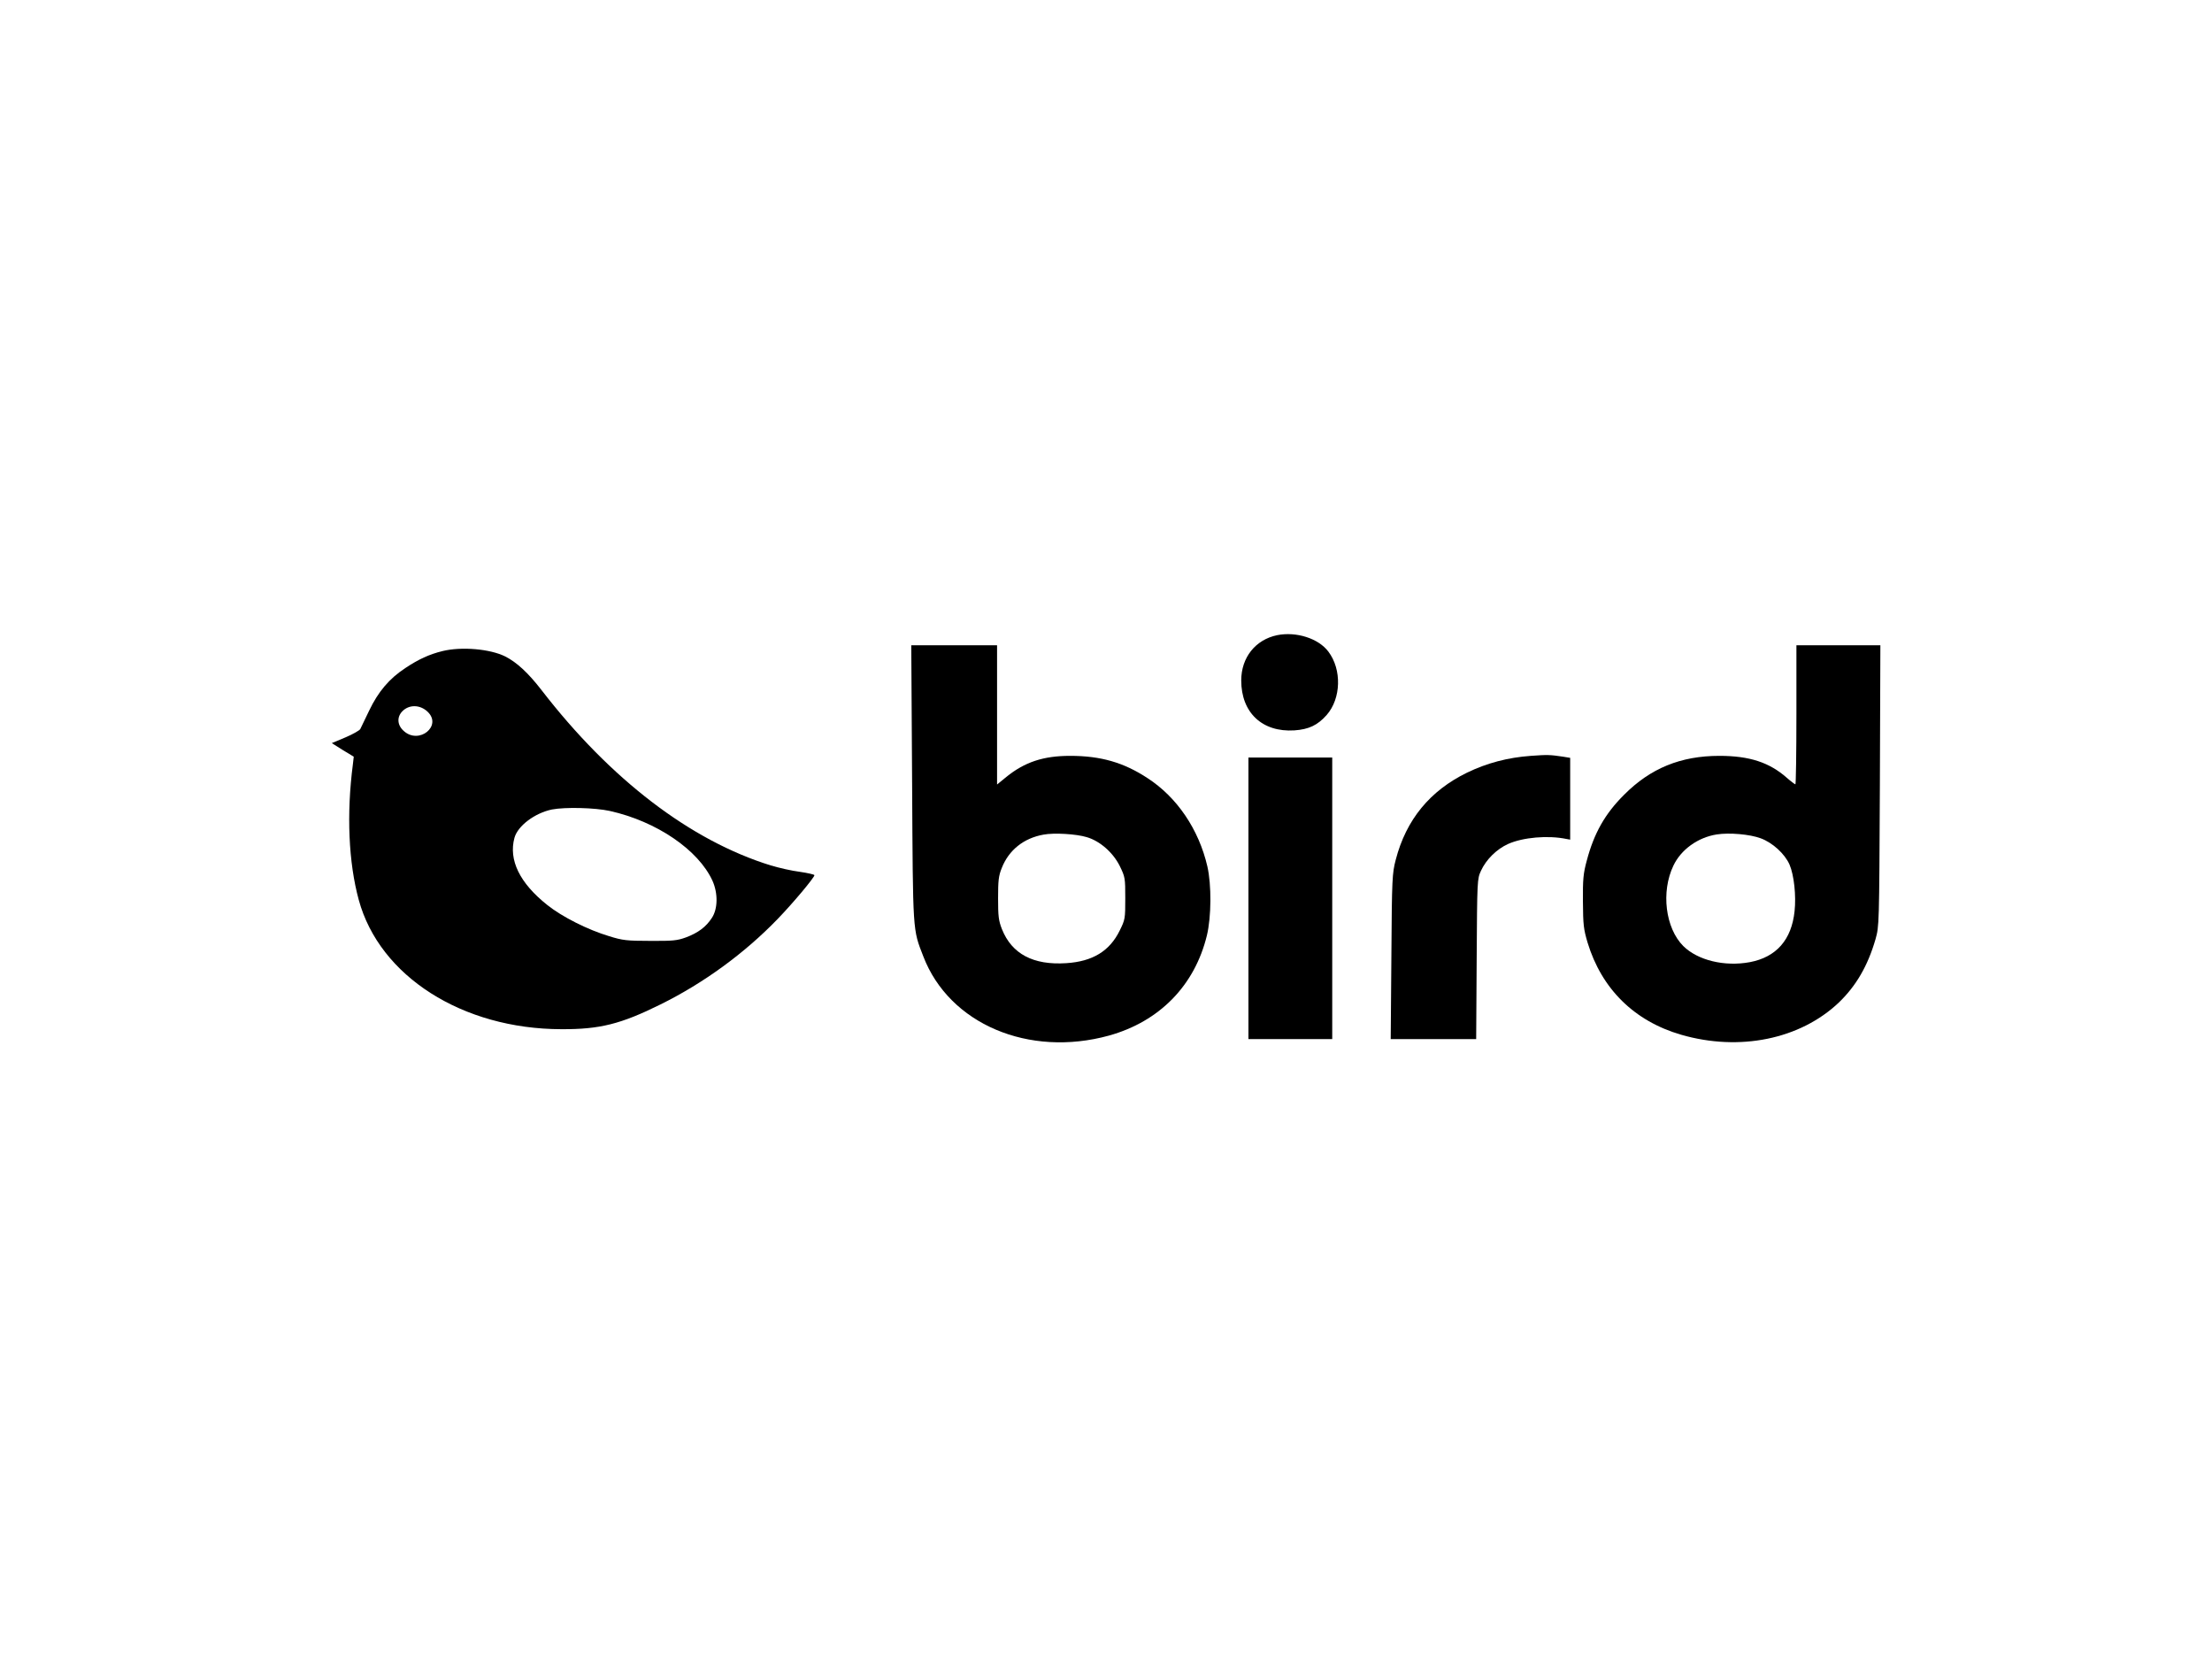 <?xml version="1.0" standalone="no"?>
<!DOCTYPE svg PUBLIC "-//W3C//DTD SVG 20010904//EN"
 "http://www.w3.org/TR/2001/REC-SVG-20010904/DTD/svg10.dtd">
<svg version="1.0" xmlns="http://www.w3.org/2000/svg"
 width="1320pt" height="1000pt" viewBox="0 0 1320 1000"
 preserveAspectRatio="xMidYMid meet">

<g transform="translate(0,1000) scale(0.1,-0.1)"
fill="#00000" stroke="none">
<path d="M7621 6210 c-129 -27 -214 -133 -214 -270 0 -192 125 -310 317 -298
87 6 139 31 193 92 86 98 91 271 10 378 -59 79 -192 121 -306 98z"/>
<path d="M5443 5328 c5 -902 3 -870 67 -1035 155 -403 629 -604 1108 -472 301
84 511 298 584 597 27 112 28 302 3 412 -51 221 -181 413 -357 527 -143 94
-280 133 -462 133 -160 0 -271 -37 -381 -126 l-55 -45 0 415 0 416 -256 0
-256 0 5 -822z m1042 -323 c79 -23 157 -92 197 -172 32 -66 33 -71 33 -193 0
-122 -1 -127 -33 -192 -60 -123 -162 -185 -319 -195 -197 -13 -325 55 -384
203 -20 51 -23 77 -23 184 0 106 3 134 22 181 42 107 131 178 249 199 63 12
196 4 258 -15z"/>
<path d="M10720 5735 c0 -228 -3 -415 -6 -415 -3 0 -26 17 -50 38 -105 93
-224 132 -404 132 -230 0 -411 -74 -568 -232 -114 -113 -180 -230 -223 -393
-21 -77 -24 -112 -23 -245 1 -139 4 -164 28 -245 84 -276 279 -468 558 -549
349 -101 710 -27 941 192 103 99 173 219 219 378 22 79 22 81 26 917 l3 837
-251 0 -250 0 0 -415z m-213 -737 c71 -26 144 -93 172 -157 27 -63 40 -186 30
-278 -18 -171 -109 -274 -267 -304 -151 -28 -311 11 -397 96 -107 107 -134
324 -59 480 45 95 145 168 258 186 76 12 199 1 263 -23z"/>
<path d="M2640 6115 c-78 -19 -143 -49 -221 -101 -96 -63 -162 -141 -216 -254
-25 -52 -49 -102 -53 -110 -4 -8 -44 -31 -89 -50 l-81 -34 65 -41 66 -40 -5
-44 c-39 -298 -26 -588 35 -811 124 -455 618 -770 1209 -771 229 -1 354 30
592 148 257 127 501 305 698 509 92 95 220 248 220 262 0 4 -39 13 -87 20 -49
6 -126 24 -173 38 -479 148 -957 513 -1369 1047 -79 102 -147 165 -216 200
-90 45 -261 60 -375 32z m-88 -362 c88 -84 -51 -197 -142 -115 -39 34 -43 82
-10 117 40 42 106 42 152 -2z m1088 -592 c278 -62 528 -232 612 -417 33 -74
32 -167 -4 -221 -35 -54 -82 -89 -154 -116 -52 -19 -77 -22 -214 -21 -139 0
-165 3 -245 28 -127 38 -280 115 -369 186 -165 131 -232 269 -196 401 20 72
122 148 224 169 78 15 256 11 346 -9z"/>
<path d="M9135 5490 c-138 -10 -262 -43 -380 -100 -222 -108 -364 -281 -426
-520 -21 -81 -23 -108 -26 -577 l-4 -493 255 0 255 0 3 478 c3 474 3 477 26
527 31 67 93 128 161 159 89 40 239 53 349 30 l22 -4 0 244 0 244 -42 7 c-81
12 -93 12 -193 5z"/>
<path d="M7450 4640 l0 -840 250 0 250 0 0 840 0 840 -250 0 -250 0 0 -840z"/>
</g>
</svg>
